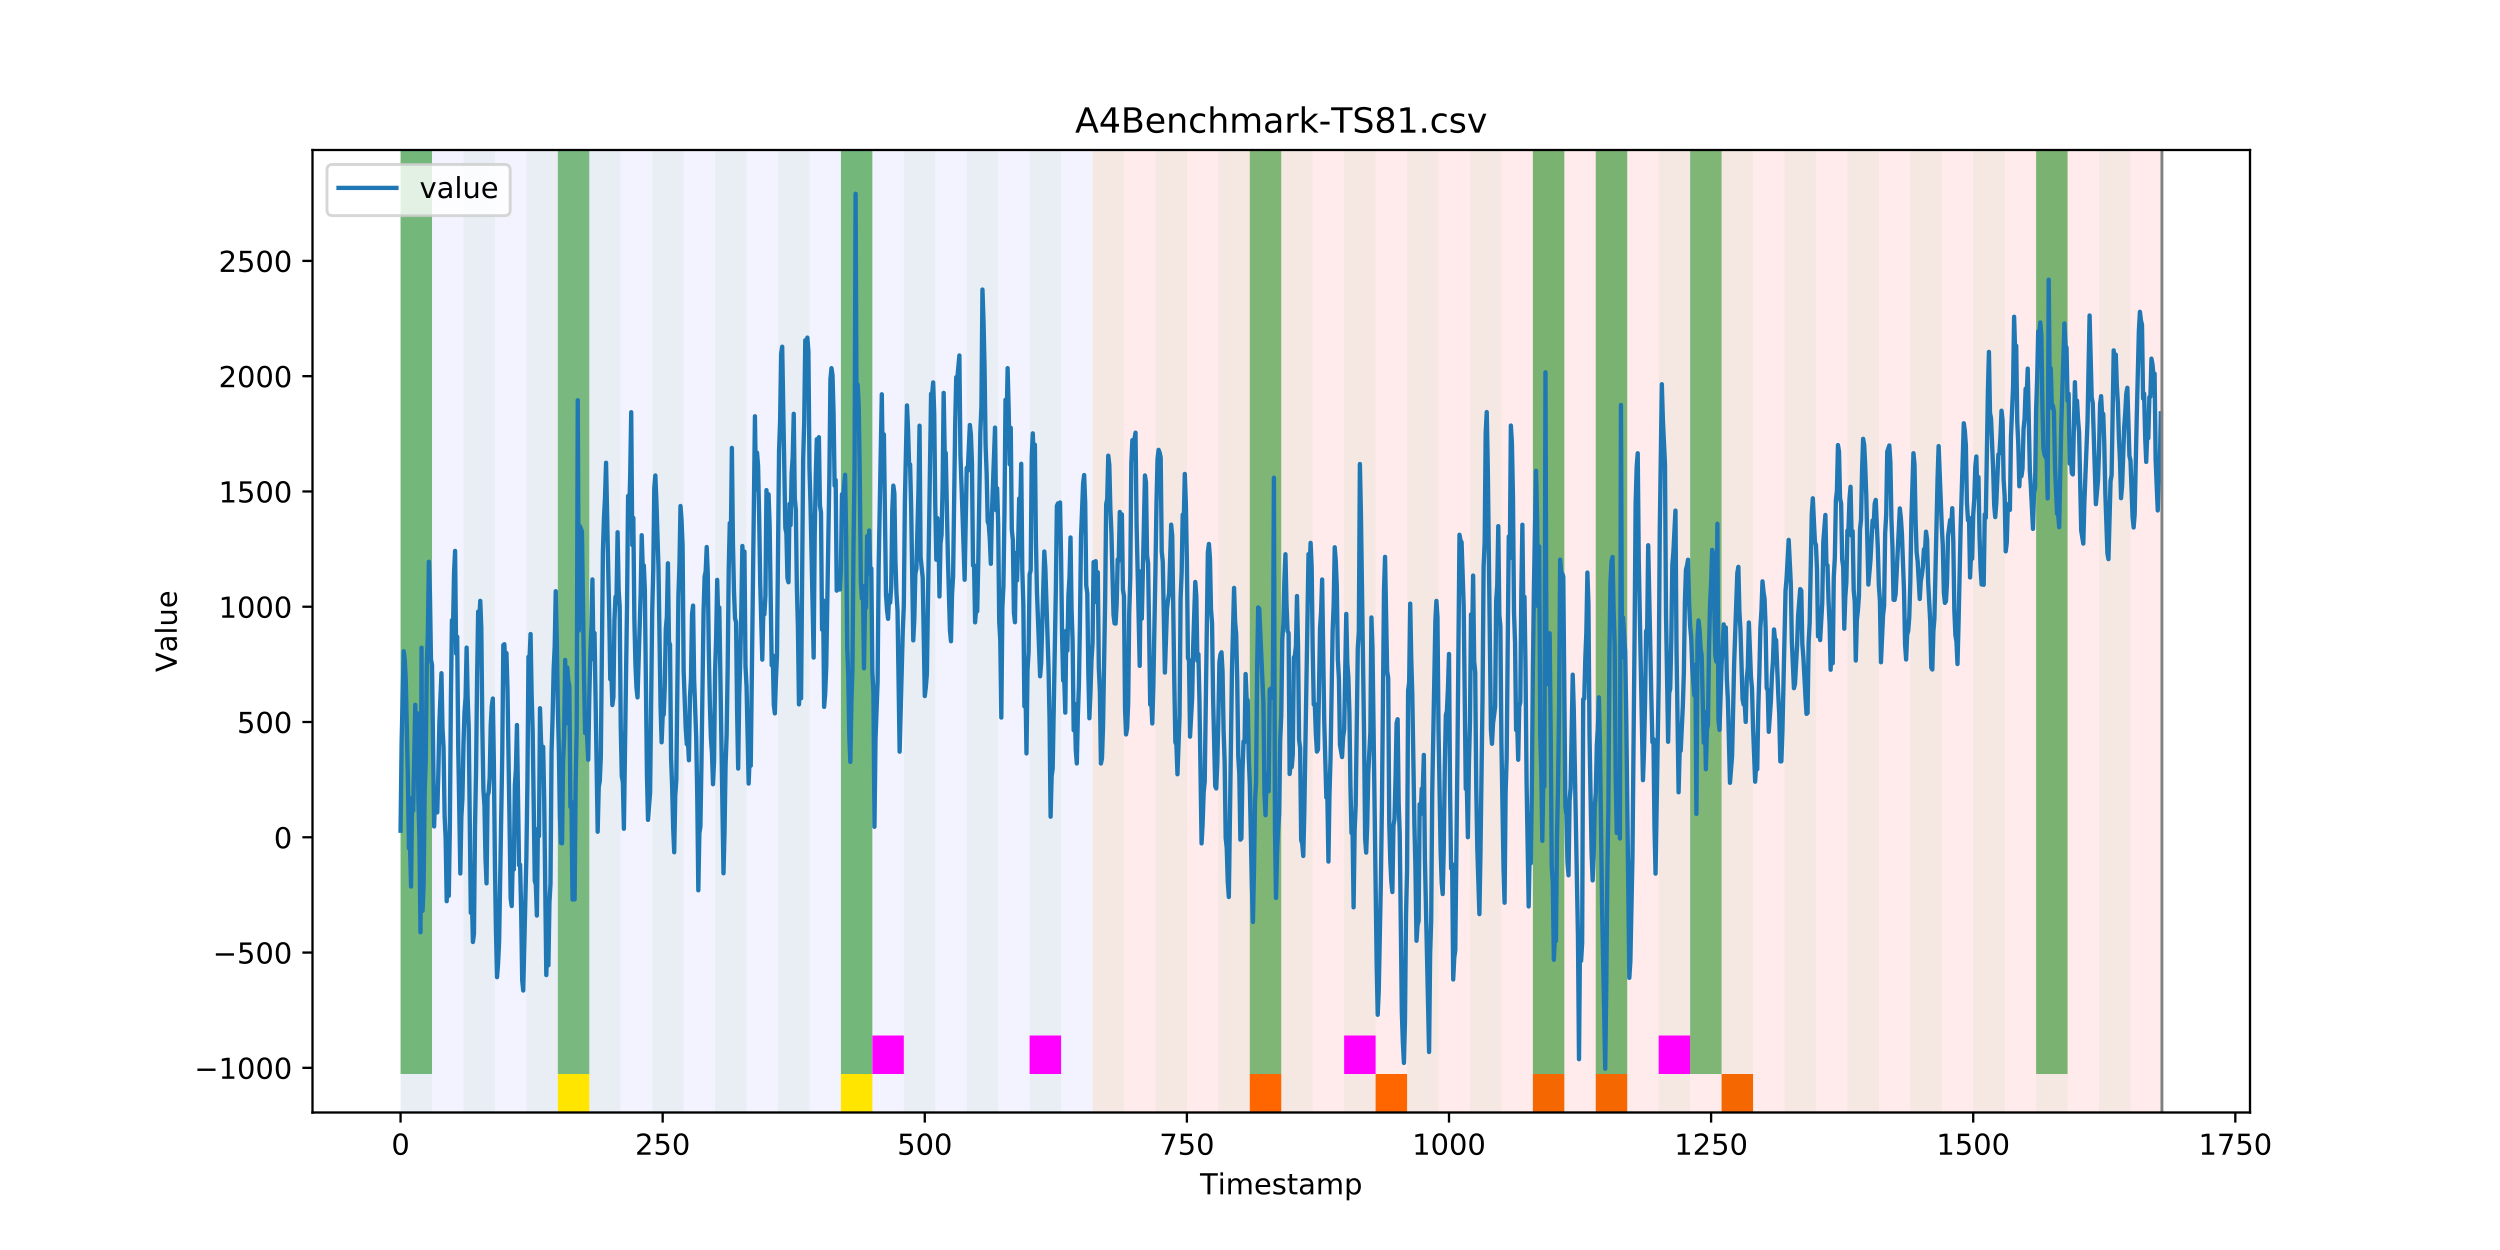 <?xml version="1.0" encoding="utf-8" standalone="no"?>
<!DOCTYPE svg PUBLIC "-//W3C//DTD SVG 1.1//EN"
  "http://www.w3.org/Graphics/SVG/1.1/DTD/svg11.dtd">
<!-- Created with matplotlib (https://matplotlib.org/) -->
<svg height="432pt" version="1.1" viewBox="0 0 864 432" width="864pt" xmlns="http://www.w3.org/2000/svg" xmlns:xlink="http://www.w3.org/1999/xlink">
 <defs>
  <style type="text/css">
*{stroke-linecap:butt;stroke-linejoin:round;}
  </style>
 </defs>
 <g id="figure_1">
  <g id="patch_1">
   <path d="M 0 432 
L 864 432 
L 864 0 
L 0 0 
z
" style="fill:#ffffff;"/>
  </g>
  <g id="axes_1">
   <g id="patch_2">
    <path d="M 108 384.48 
L 777.6 384.48 
L 777.6 51.84 
L 108 51.84 
z
" style="fill:#ffffff;"/>
   </g>
   <g id="patch_3">
    <path clip-path="url(#p23b110071e)" d="M 138.436 384.48 
L 138.436 51.84 
L 377.579 51.84 
L 377.579 384.48 
z
" style="fill:#0000ff;opacity:0.05;"/>
   </g>
   <g id="patch_4">
    <path clip-path="url(#p23b110071e)" d="M 377.579 384.48 
L 377.579 51.84 
L 747.164 51.84 
L 747.164 384.48 
z
" style="fill:#ff0000;opacity:0.08;"/>
   </g>
   <g id="patch_5">
    <path clip-path="url(#p23b110071e)" d="M 138.436 384.48 
L 138.436 51.84 
L 149.306 51.84 
L 149.306 384.48 
z
" style="fill:#008000;opacity:0.04;"/>
   </g>
   <g id="patch_6">
    <path clip-path="url(#p23b110071e)" d="M 138.436 371.174 
L 138.436 51.84 
L 149.306 51.84 
L 149.306 371.174 
z
" style="fill:#008000;opacity:0.5;"/>
   </g>
   <g id="patch_7">
    <path clip-path="url(#p23b110071e)" d="M 160.177 384.48 
L 160.177 51.84 
L 171.047 51.84 
L 171.047 384.48 
z
" style="fill:#008000;opacity:0.04;"/>
   </g>
   <g id="patch_8">
    <path clip-path="url(#p23b110071e)" d="M 181.917 384.48 
L 181.917 51.84 
L 192.787 51.84 
L 192.787 384.48 
z
" style="fill:#008000;opacity:0.04;"/>
   </g>
   <g id="patch_9">
    <path clip-path="url(#p23b110071e)" d="M 192.787 371.174 
L 192.787 51.84 
L 203.657 51.84 
L 203.657 371.174 
z
" style="fill:#008000;opacity:0.5;"/>
   </g>
   <g id="patch_10">
    <path clip-path="url(#p23b110071e)" d="M 192.787 384.48 
L 192.787 371.174 
L 203.657 371.174 
L 203.657 384.48 
z
" style="fill:#ffe500;"/>
   </g>
   <g id="patch_11">
    <path clip-path="url(#p23b110071e)" d="M 431.93 384.48 
L 431.93 371.174 
L 442.8 371.174 
L 442.8 384.48 
z
" style="fill:#ff6600;"/>
   </g>
   <g id="patch_12">
    <path clip-path="url(#p23b110071e)" d="M 203.657 384.48 
L 203.657 51.84 
L 214.527 51.84 
L 214.527 384.48 
z
" style="fill:#008000;opacity:0.04;"/>
   </g>
   <g id="patch_13">
    <path clip-path="url(#p23b110071e)" d="M 225.397 384.48 
L 225.397 51.84 
L 236.268 51.84 
L 236.268 384.48 
z
" style="fill:#008000;opacity:0.04;"/>
   </g>
   <g id="patch_14">
    <path clip-path="url(#p23b110071e)" d="M 475.41 384.48 
L 475.41 371.174 
L 486.281 371.174 
L 486.281 384.48 
z
" style="fill:#ff6600;"/>
   </g>
   <g id="patch_15">
    <path clip-path="url(#p23b110071e)" d="M 247.138 384.48 
L 247.138 51.84 
L 258.008 51.84 
L 258.008 384.48 
z
" style="fill:#008000;opacity:0.04;"/>
   </g>
   <g id="patch_16">
    <path clip-path="url(#p23b110071e)" d="M 268.878 384.48 
L 268.878 51.84 
L 279.748 51.84 
L 279.748 384.48 
z
" style="fill:#008000;opacity:0.04;"/>
   </g>
   <g id="patch_17">
    <path clip-path="url(#p23b110071e)" d="M 290.618 384.48 
L 290.618 51.84 
L 301.488 51.84 
L 301.488 384.48 
z
" style="fill:#008000;opacity:0.04;"/>
   </g>
   <g id="patch_18">
    <path clip-path="url(#p23b110071e)" d="M 290.618 371.174 
L 290.618 51.84 
L 301.488 51.84 
L 301.488 371.174 
z
" style="fill:#008000;opacity:0.5;"/>
   </g>
   <g id="patch_19">
    <path clip-path="url(#p23b110071e)" d="M 290.618 384.48 
L 290.618 371.174 
L 301.488 371.174 
L 301.488 384.48 
z
" style="fill:#ffe500;"/>
   </g>
   <g id="patch_20">
    <path clip-path="url(#p23b110071e)" d="M 529.761 384.48 
L 529.761 371.174 
L 540.631 371.174 
L 540.631 384.48 
z
" style="fill:#ff6600;"/>
   </g>
   <g id="patch_21">
    <path clip-path="url(#p23b110071e)" d="M 301.488 371.174 
L 301.488 357.869 
L 312.358 357.869 
L 312.358 371.174 
z
" style="fill:#ff00ff;"/>
   </g>
   <g id="patch_22">
    <path clip-path="url(#p23b110071e)" d="M 312.358 384.48 
L 312.358 51.84 
L 323.229 51.84 
L 323.229 384.48 
z
" style="fill:#008000;opacity:0.04;"/>
   </g>
   <g id="patch_23">
    <path clip-path="url(#p23b110071e)" d="M 551.501 384.48 
L 551.501 371.174 
L 562.371 371.174 
L 562.371 384.48 
z
" style="fill:#ff6600;"/>
   </g>
   <g id="patch_24">
    <path clip-path="url(#p23b110071e)" d="M 334.099 384.48 
L 334.099 51.84 
L 344.969 51.84 
L 344.969 384.48 
z
" style="fill:#008000;opacity:0.04;"/>
   </g>
   <g id="patch_25">
    <path clip-path="url(#p23b110071e)" d="M 355.839 384.48 
L 355.839 51.84 
L 366.709 51.84 
L 366.709 384.48 
z
" style="fill:#008000;opacity:0.04;"/>
   </g>
   <g id="patch_26">
    <path clip-path="url(#p23b110071e)" d="M 355.839 371.174 
L 355.839 357.869 
L 366.709 357.869 
L 366.709 371.174 
z
" style="fill:#ff00ff;"/>
   </g>
   <g id="patch_27">
    <path clip-path="url(#p23b110071e)" d="M 594.982 384.48 
L 594.982 371.174 
L 605.852 371.174 
L 605.852 384.48 
z
" style="fill:#ff6600;"/>
   </g>
   <g id="patch_28">
    <path clip-path="url(#p23b110071e)" d="M 377.579 384.48 
L 377.579 51.84 
L 388.449 51.84 
L 388.449 384.48 
z
" style="fill:#008000;opacity:0.04;"/>
   </g>
   <g id="patch_29">
    <path clip-path="url(#p23b110071e)" d="M 399.319 384.48 
L 399.319 51.84 
L 410.19 51.84 
L 410.19 384.48 
z
" style="fill:#008000;opacity:0.04;"/>
   </g>
   <g id="patch_30">
    <path clip-path="url(#p23b110071e)" d="M 421.06 384.48 
L 421.06 51.84 
L 431.93 51.84 
L 431.93 384.48 
z
" style="fill:#008000;opacity:0.04;"/>
   </g>
   <g id="patch_31">
    <path clip-path="url(#p23b110071e)" d="M 431.93 371.174 
L 431.93 51.84 
L 442.8 51.84 
L 442.8 371.174 
z
" style="fill:#008000;opacity:0.5;"/>
   </g>
   <g id="patch_32">
    <path clip-path="url(#p23b110071e)" d="M 442.8 384.48 
L 442.8 51.84 
L 453.67 51.84 
L 453.67 384.48 
z
" style="fill:#008000;opacity:0.04;"/>
   </g>
   <g id="patch_33">
    <path clip-path="url(#p23b110071e)" d="M 464.54 384.48 
L 464.54 51.84 
L 475.41 51.84 
L 475.41 384.48 
z
" style="fill:#008000;opacity:0.04;"/>
   </g>
   <g id="patch_34">
    <path clip-path="url(#p23b110071e)" d="M 464.54 371.174 
L 464.54 357.869 
L 475.41 357.869 
L 475.41 371.174 
z
" style="fill:#ff00ff;"/>
   </g>
   <g id="patch_35">
    <path clip-path="url(#p23b110071e)" d="M 486.281 384.48 
L 486.281 51.84 
L 497.151 51.84 
L 497.151 384.48 
z
" style="fill:#008000;opacity:0.04;"/>
   </g>
   <g id="patch_36">
    <path clip-path="url(#p23b110071e)" d="M 508.021 384.48 
L 508.021 51.84 
L 518.891 51.84 
L 518.891 384.48 
z
" style="fill:#008000;opacity:0.04;"/>
   </g>
   <g id="patch_37">
    <path clip-path="url(#p23b110071e)" d="M 529.761 384.48 
L 529.761 51.84 
L 540.631 51.84 
L 540.631 384.48 
z
" style="fill:#008000;opacity:0.04;"/>
   </g>
   <g id="patch_38">
    <path clip-path="url(#p23b110071e)" d="M 529.761 371.174 
L 529.761 51.84 
L 540.631 51.84 
L 540.631 371.174 
z
" style="fill:#008000;opacity:0.5;"/>
   </g>
   <g id="patch_39">
    <path clip-path="url(#p23b110071e)" d="M 551.501 384.48 
L 551.501 51.84 
L 562.371 51.84 
L 562.371 384.48 
z
" style="fill:#008000;opacity:0.04;"/>
   </g>
   <g id="patch_40">
    <path clip-path="url(#p23b110071e)" d="M 551.501 371.174 
L 551.501 51.84 
L 562.371 51.84 
L 562.371 371.174 
z
" style="fill:#008000;opacity:0.5;"/>
   </g>
   <g id="patch_41">
    <path clip-path="url(#p23b110071e)" d="M 573.242 384.48 
L 573.242 51.84 
L 584.112 51.84 
L 584.112 384.48 
z
" style="fill:#008000;opacity:0.04;"/>
   </g>
   <g id="patch_42">
    <path clip-path="url(#p23b110071e)" d="M 573.242 371.174 
L 573.242 357.869 
L 584.112 357.869 
L 584.112 371.174 
z
" style="fill:#ff00ff;"/>
   </g>
   <g id="patch_43">
    <path clip-path="url(#p23b110071e)" d="M 584.112 371.174 
L 584.112 51.84 
L 594.982 51.84 
L 594.982 371.174 
z
" style="fill:#008000;opacity:0.5;"/>
   </g>
   <g id="patch_44">
    <path clip-path="url(#p23b110071e)" d="M 594.982 384.48 
L 594.982 51.84 
L 605.852 51.84 
L 605.852 384.48 
z
" style="fill:#008000;opacity:0.04;"/>
   </g>
   <g id="patch_45">
    <path clip-path="url(#p23b110071e)" d="M 616.722 384.48 
L 616.722 51.84 
L 627.592 51.84 
L 627.592 384.48 
z
" style="fill:#008000;opacity:0.04;"/>
   </g>
   <g id="patch_46">
    <path clip-path="url(#p23b110071e)" d="M 638.462 384.48 
L 638.462 51.84 
L 649.332 51.84 
L 649.332 384.48 
z
" style="fill:#008000;opacity:0.04;"/>
   </g>
   <g id="patch_47">
    <path clip-path="url(#p23b110071e)" d="M 660.203 384.48 
L 660.203 51.84 
L 671.073 51.84 
L 671.073 384.48 
z
" style="fill:#008000;opacity:0.04;"/>
   </g>
   <g id="patch_48">
    <path clip-path="url(#p23b110071e)" d="M 681.943 384.48 
L 681.943 51.84 
L 692.813 51.84 
L 692.813 384.48 
z
" style="fill:#008000;opacity:0.04;"/>
   </g>
   <g id="patch_49">
    <path clip-path="url(#p23b110071e)" d="M 703.683 384.48 
L 703.683 51.84 
L 714.553 51.84 
L 714.553 384.48 
z
" style="fill:#008000;opacity:0.04;"/>
   </g>
   <g id="patch_50">
    <path clip-path="url(#p23b110071e)" d="M 703.683 371.174 
L 703.683 51.84 
L 714.553 51.84 
L 714.553 371.174 
z
" style="fill:#008000;opacity:0.5;"/>
   </g>
   <g id="patch_51">
    <path clip-path="url(#p23b110071e)" d="M 725.423 384.48 
L 725.423 51.84 
L 736.294 51.84 
L 736.294 384.48 
z
" style="fill:#008000;opacity:0.04;"/>
   </g>
   <g id="matplotlib.axis_1">
    <g id="xtick_1">
     <g id="line2d_1">
      <defs>
       <path d="M 0 0 
L 0 3.5 
" id="m92a4be2357" style="stroke:#000000;stroke-width:0.8;"/>
      </defs>
      <g>
       <use style="stroke:#000000;stroke-width:0.8;" x="138.436" xlink:href="#m92a4be2357" y="384.48"/>
      </g>
     </g>
     <g id="text_1">
      <!-- 0 -->
      <defs>
       <path d="M 31.781 66.406 
Q 24.172 66.406 20.328 58.906 
Q 16.5 51.422 16.5 36.375 
Q 16.5 21.391 20.328 13.891 
Q 24.172 6.391 31.781 6.391 
Q 39.453 6.391 43.281 13.891 
Q 47.125 21.391 47.125 36.375 
Q 47.125 51.422 43.281 58.906 
Q 39.453 66.406 31.781 66.406 
z
M 31.781 74.219 
Q 44.047 74.219 50.516 64.516 
Q 56.984 54.828 56.984 36.375 
Q 56.984 17.969 50.516 8.266 
Q 44.047 -1.422 31.781 -1.422 
Q 19.531 -1.422 13.062 8.266 
Q 6.594 17.969 6.594 36.375 
Q 6.594 54.828 13.062 64.516 
Q 19.531 74.219 31.781 74.219 
z
" id="DejaVuSans-48"/>
      </defs>
      <g transform="translate(135.255 399.078)scale(0.1 -0.1)">
       <use xlink:href="#DejaVuSans-48"/>
      </g>
     </g>
    </g>
    <g id="xtick_2">
     <g id="line2d_2">
      <g>
       <use style="stroke:#000000;stroke-width:0.8;" x="229.021" xlink:href="#m92a4be2357" y="384.48"/>
      </g>
     </g>
     <g id="text_2">
      <!-- 250 -->
      <defs>
       <path d="M 19.188 8.297 
L 53.609 8.297 
L 53.609 0 
L 7.328 0 
L 7.328 8.297 
Q 12.938 14.109 22.625 23.891 
Q 32.328 33.688 34.812 36.531 
Q 39.547 41.844 41.422 45.531 
Q 43.312 49.219 43.312 52.781 
Q 43.312 58.594 39.234 62.25 
Q 35.156 65.922 28.609 65.922 
Q 23.969 65.922 18.812 64.312 
Q 13.672 62.703 7.812 59.422 
L 7.812 69.391 
Q 13.766 71.781 18.938 73 
Q 24.125 74.219 28.422 74.219 
Q 39.75 74.219 46.484 68.547 
Q 53.219 62.891 53.219 53.422 
Q 53.219 48.922 51.531 44.891 
Q 49.859 40.875 45.406 35.406 
Q 44.188 33.984 37.641 27.219 
Q 31.109 20.453 19.188 8.297 
z
" id="DejaVuSans-50"/>
       <path d="M 10.797 72.906 
L 49.516 72.906 
L 49.516 64.594 
L 19.828 64.594 
L 19.828 46.734 
Q 21.969 47.469 24.109 47.828 
Q 26.266 48.188 28.422 48.188 
Q 40.625 48.188 47.75 41.5 
Q 54.891 34.812 54.891 23.391 
Q 54.891 11.625 47.562 5.094 
Q 40.234 -1.422 26.906 -1.422 
Q 22.312 -1.422 17.547 -0.641 
Q 12.797 0.141 7.719 1.703 
L 7.719 11.625 
Q 12.109 9.234 16.797 8.062 
Q 21.484 6.891 26.703 6.891 
Q 35.156 6.891 40.078 11.328 
Q 45.016 15.766 45.016 23.391 
Q 45.016 31 40.078 35.438 
Q 35.156 39.891 26.703 39.891 
Q 22.75 39.891 18.812 39.016 
Q 14.891 38.141 10.797 36.281 
z
" id="DejaVuSans-53"/>
      </defs>
      <g transform="translate(219.477 399.078)scale(0.1 -0.1)">
       <use xlink:href="#DejaVuSans-50"/>
       <use x="63.623" xlink:href="#DejaVuSans-53"/>
       <use x="127.246" xlink:href="#DejaVuSans-48"/>
      </g>
     </g>
    </g>
    <g id="xtick_3">
     <g id="line2d_3">
      <g>
       <use style="stroke:#000000;stroke-width:0.8;" x="319.605" xlink:href="#m92a4be2357" y="384.48"/>
      </g>
     </g>
     <g id="text_3">
      <!-- 500 -->
      <g transform="translate(310.061 399.078)scale(0.1 -0.1)">
       <use xlink:href="#DejaVuSans-53"/>
       <use x="63.623" xlink:href="#DejaVuSans-48"/>
       <use x="127.246" xlink:href="#DejaVuSans-48"/>
      </g>
     </g>
    </g>
    <g id="xtick_4">
     <g id="line2d_4">
      <g>
       <use style="stroke:#000000;stroke-width:0.8;" x="410.19" xlink:href="#m92a4be2357" y="384.48"/>
      </g>
     </g>
     <g id="text_4">
      <!-- 750 -->
      <defs>
       <path d="M 8.203 72.906 
L 55.078 72.906 
L 55.078 68.703 
L 28.609 0 
L 18.312 0 
L 43.219 64.594 
L 8.203 64.594 
z
" id="DejaVuSans-55"/>
      </defs>
      <g transform="translate(400.646 399.078)scale(0.1 -0.1)">
       <use xlink:href="#DejaVuSans-55"/>
       <use x="63.623" xlink:href="#DejaVuSans-53"/>
       <use x="127.246" xlink:href="#DejaVuSans-48"/>
      </g>
     </g>
    </g>
    <g id="xtick_5">
     <g id="line2d_5">
      <g>
       <use style="stroke:#000000;stroke-width:0.8;" x="500.774" xlink:href="#m92a4be2357" y="384.48"/>
      </g>
     </g>
     <g id="text_5">
      <!-- 1000 -->
      <defs>
       <path d="M 12.406 8.297 
L 28.516 8.297 
L 28.516 63.922 
L 10.984 60.406 
L 10.984 69.391 
L 28.422 72.906 
L 38.281 72.906 
L 38.281 8.297 
L 54.391 8.297 
L 54.391 0 
L 12.406 0 
z
" id="DejaVuSans-49"/>
      </defs>
      <g transform="translate(488.049 399.078)scale(0.1 -0.1)">
       <use xlink:href="#DejaVuSans-49"/>
       <use x="63.623" xlink:href="#DejaVuSans-48"/>
       <use x="127.246" xlink:href="#DejaVuSans-48"/>
       <use x="190.869" xlink:href="#DejaVuSans-48"/>
      </g>
     </g>
    </g>
    <g id="xtick_6">
     <g id="line2d_6">
      <g>
       <use style="stroke:#000000;stroke-width:0.8;" x="591.358" xlink:href="#m92a4be2357" y="384.48"/>
      </g>
     </g>
     <g id="text_6">
      <!-- 1250 -->
      <g transform="translate(578.633 399.078)scale(0.1 -0.1)">
       <use xlink:href="#DejaVuSans-49"/>
       <use x="63.623" xlink:href="#DejaVuSans-50"/>
       <use x="127.246" xlink:href="#DejaVuSans-53"/>
       <use x="190.869" xlink:href="#DejaVuSans-48"/>
      </g>
     </g>
    </g>
    <g id="xtick_7">
     <g id="line2d_7">
      <g>
       <use style="stroke:#000000;stroke-width:0.8;" x="681.943" xlink:href="#m92a4be2357" y="384.48"/>
      </g>
     </g>
     <g id="text_7">
      <!-- 1500 -->
      <g transform="translate(669.218 399.078)scale(0.1 -0.1)">
       <use xlink:href="#DejaVuSans-49"/>
       <use x="63.623" xlink:href="#DejaVuSans-53"/>
       <use x="127.246" xlink:href="#DejaVuSans-48"/>
       <use x="190.869" xlink:href="#DejaVuSans-48"/>
      </g>
     </g>
    </g>
    <g id="xtick_8">
     <g id="line2d_8">
      <g>
       <use style="stroke:#000000;stroke-width:0.8;" x="772.527" xlink:href="#m92a4be2357" y="384.48"/>
      </g>
     </g>
     <g id="text_8">
      <!-- 1750 -->
      <g transform="translate(759.802 399.078)scale(0.1 -0.1)">
       <use xlink:href="#DejaVuSans-49"/>
       <use x="63.623" xlink:href="#DejaVuSans-55"/>
       <use x="127.246" xlink:href="#DejaVuSans-53"/>
       <use x="190.869" xlink:href="#DejaVuSans-48"/>
      </g>
     </g>
    </g>
    <g id="text_9">
     <!-- Timestamp -->
     <defs>
      <path d="M -0.297 72.906 
L 61.375 72.906 
L 61.375 64.594 
L 35.5 64.594 
L 35.5 0 
L 25.594 0 
L 25.594 64.594 
L -0.297 64.594 
z
" id="DejaVuSans-84"/>
      <path d="M 9.422 54.688 
L 18.406 54.688 
L 18.406 0 
L 9.422 0 
z
M 9.422 75.984 
L 18.406 75.984 
L 18.406 64.594 
L 9.422 64.594 
z
" id="DejaVuSans-105"/>
      <path d="M 52 44.188 
Q 55.375 50.25 60.062 53.125 
Q 64.75 56 71.094 56 
Q 79.641 56 84.281 50.016 
Q 88.922 44.047 88.922 33.016 
L 88.922 0 
L 79.891 0 
L 79.891 32.719 
Q 79.891 40.578 77.094 44.375 
Q 74.312 48.188 68.609 48.188 
Q 61.625 48.188 57.562 43.547 
Q 53.516 38.922 53.516 30.906 
L 53.516 0 
L 44.484 0 
L 44.484 32.719 
Q 44.484 40.625 41.703 44.406 
Q 38.922 48.188 33.109 48.188 
Q 26.219 48.188 22.156 43.531 
Q 18.109 38.875 18.109 30.906 
L 18.109 0 
L 9.078 0 
L 9.078 54.688 
L 18.109 54.688 
L 18.109 46.188 
Q 21.188 51.219 25.484 53.609 
Q 29.781 56 35.688 56 
Q 41.656 56 45.828 52.969 
Q 50 49.953 52 44.188 
z
" id="DejaVuSans-109"/>
      <path d="M 56.203 29.594 
L 56.203 25.203 
L 14.891 25.203 
Q 15.484 15.922 20.484 11.062 
Q 25.484 6.203 34.422 6.203 
Q 39.594 6.203 44.453 7.469 
Q 49.312 8.734 54.109 11.281 
L 54.109 2.781 
Q 49.266 0.734 44.188 -0.344 
Q 39.109 -1.422 33.891 -1.422 
Q 20.797 -1.422 13.156 6.188 
Q 5.516 13.812 5.516 26.812 
Q 5.516 40.234 12.766 48.109 
Q 20.016 56 32.328 56 
Q 43.359 56 49.781 48.891 
Q 56.203 41.797 56.203 29.594 
z
M 47.219 32.234 
Q 47.125 39.594 43.094 43.984 
Q 39.062 48.391 32.422 48.391 
Q 24.906 48.391 20.391 44.141 
Q 15.875 39.891 15.188 32.172 
z
" id="DejaVuSans-101"/>
      <path d="M 44.281 53.078 
L 44.281 44.578 
Q 40.484 46.531 36.375 47.5 
Q 32.281 48.484 27.875 48.484 
Q 21.188 48.484 17.844 46.438 
Q 14.5 44.391 14.5 40.281 
Q 14.5 37.156 16.891 35.375 
Q 19.281 33.594 26.516 31.984 
L 29.594 31.297 
Q 39.156 29.25 43.188 25.516 
Q 47.219 21.781 47.219 15.094 
Q 47.219 7.469 41.188 3.016 
Q 35.156 -1.422 24.609 -1.422 
Q 20.219 -1.422 15.453 -0.562 
Q 10.688 0.297 5.422 2 
L 5.422 11.281 
Q 10.406 8.688 15.234 7.391 
Q 20.062 6.109 24.812 6.109 
Q 31.156 6.109 34.562 8.281 
Q 37.984 10.453 37.984 14.406 
Q 37.984 18.062 35.516 20.016 
Q 33.062 21.969 24.703 23.781 
L 21.578 24.516 
Q 13.234 26.266 9.516 29.906 
Q 5.812 33.547 5.812 39.891 
Q 5.812 47.609 11.281 51.797 
Q 16.75 56 26.812 56 
Q 31.781 56 36.172 55.266 
Q 40.578 54.547 44.281 53.078 
z
" id="DejaVuSans-115"/>
      <path d="M 18.312 70.219 
L 18.312 54.688 
L 36.812 54.688 
L 36.812 47.703 
L 18.312 47.703 
L 18.312 18.016 
Q 18.312 11.328 20.141 9.422 
Q 21.969 7.516 27.594 7.516 
L 36.812 7.516 
L 36.812 0 
L 27.594 0 
Q 17.188 0 13.234 3.875 
Q 9.281 7.766 9.281 18.016 
L 9.281 47.703 
L 2.688 47.703 
L 2.688 54.688 
L 9.281 54.688 
L 9.281 70.219 
z
" id="DejaVuSans-116"/>
      <path d="M 34.281 27.484 
Q 23.391 27.484 19.188 25 
Q 14.984 22.516 14.984 16.5 
Q 14.984 11.719 18.141 8.906 
Q 21.297 6.109 26.703 6.109 
Q 34.188 6.109 38.703 11.406 
Q 43.219 16.703 43.219 25.484 
L 43.219 27.484 
z
M 52.203 31.203 
L 52.203 0 
L 43.219 0 
L 43.219 8.297 
Q 40.141 3.328 35.547 0.953 
Q 30.953 -1.422 24.312 -1.422 
Q 15.922 -1.422 10.953 3.297 
Q 6 8.016 6 15.922 
Q 6 25.141 12.172 29.828 
Q 18.359 34.516 30.609 34.516 
L 43.219 34.516 
L 43.219 35.406 
Q 43.219 41.609 39.141 45 
Q 35.062 48.391 27.688 48.391 
Q 23 48.391 18.547 47.266 
Q 14.109 46.141 10.016 43.891 
L 10.016 52.203 
Q 14.938 54.109 19.578 55.047 
Q 24.219 56 28.609 56 
Q 40.484 56 46.344 49.844 
Q 52.203 43.703 52.203 31.203 
z
" id="DejaVuSans-97"/>
      <path d="M 18.109 8.203 
L 18.109 -20.797 
L 9.078 -20.797 
L 9.078 54.688 
L 18.109 54.688 
L 18.109 46.391 
Q 20.953 51.266 25.266 53.625 
Q 29.594 56 35.594 56 
Q 45.562 56 51.781 48.094 
Q 58.016 40.188 58.016 27.297 
Q 58.016 14.406 51.781 6.484 
Q 45.562 -1.422 35.594 -1.422 
Q 29.594 -1.422 25.266 0.953 
Q 20.953 3.328 18.109 8.203 
z
M 48.688 27.297 
Q 48.688 37.203 44.609 42.844 
Q 40.531 48.484 33.406 48.484 
Q 26.266 48.484 22.188 42.844 
Q 18.109 37.203 18.109 27.297 
Q 18.109 17.391 22.188 11.75 
Q 26.266 6.109 33.406 6.109 
Q 40.531 6.109 44.609 11.75 
Q 48.688 17.391 48.688 27.297 
z
" id="DejaVuSans-112"/>
     </defs>
     <g transform="translate(414.739 412.757)scale(0.1 -0.1)">
      <use xlink:href="#DejaVuSans-84"/>
      <use x="61.037" xlink:href="#DejaVuSans-105"/>
      <use x="88.82" xlink:href="#DejaVuSans-109"/>
      <use x="186.232" xlink:href="#DejaVuSans-101"/>
      <use x="247.756" xlink:href="#DejaVuSans-115"/>
      <use x="299.855" xlink:href="#DejaVuSans-116"/>
      <use x="339.064" xlink:href="#DejaVuSans-97"/>
      <use x="400.344" xlink:href="#DejaVuSans-109"/>
      <use x="497.756" xlink:href="#DejaVuSans-112"/>
     </g>
    </g>
   </g>
   <g id="matplotlib.axis_2">
    <g id="ytick_1">
     <g id="line2d_9">
      <defs>
       <path d="M 0 0 
L -3.5 0 
" id="m04bd03e153" style="stroke:#000000;stroke-width:0.8;"/>
      </defs>
      <g>
       <use style="stroke:#000000;stroke-width:0.8;" x="108" xlink:href="#m04bd03e153" y="369.039"/>
      </g>
     </g>
     <g id="text_10">
      <!-- −1000 -->
      <defs>
       <path d="M 10.594 35.5 
L 73.188 35.5 
L 73.188 27.203 
L 10.594 27.203 
z
" id="DejaVuSans-8722"/>
      </defs>
      <g transform="translate(67.17 372.838)scale(0.1 -0.1)">
       <use xlink:href="#DejaVuSans-8722"/>
       <use x="83.789" xlink:href="#DejaVuSans-49"/>
       <use x="147.412" xlink:href="#DejaVuSans-48"/>
       <use x="211.035" xlink:href="#DejaVuSans-48"/>
       <use x="274.658" xlink:href="#DejaVuSans-48"/>
      </g>
     </g>
    </g>
    <g id="ytick_2">
     <g id="line2d_10">
      <g>
       <use style="stroke:#000000;stroke-width:0.8;" x="108" xlink:href="#m04bd03e153" y="329.201"/>
      </g>
     </g>
     <g id="text_11">
      <!-- −500 -->
      <g transform="translate(73.533 333)scale(0.1 -0.1)">
       <use xlink:href="#DejaVuSans-8722"/>
       <use x="83.789" xlink:href="#DejaVuSans-53"/>
       <use x="147.412" xlink:href="#DejaVuSans-48"/>
       <use x="211.035" xlink:href="#DejaVuSans-48"/>
      </g>
     </g>
    </g>
    <g id="ytick_3">
     <g id="line2d_11">
      <g>
       <use style="stroke:#000000;stroke-width:0.8;" x="108" xlink:href="#m04bd03e153" y="289.362"/>
      </g>
     </g>
     <g id="text_12">
      <!-- 0 -->
      <g transform="translate(94.638 293.162)scale(0.1 -0.1)">
       <use xlink:href="#DejaVuSans-48"/>
      </g>
     </g>
    </g>
    <g id="ytick_4">
     <g id="line2d_12">
      <g>
       <use style="stroke:#000000;stroke-width:0.8;" x="108" xlink:href="#m04bd03e153" y="249.524"/>
      </g>
     </g>
     <g id="text_13">
      <!-- 500 -->
      <g transform="translate(81.912 253.323)scale(0.1 -0.1)">
       <use xlink:href="#DejaVuSans-53"/>
       <use x="63.623" xlink:href="#DejaVuSans-48"/>
       <use x="127.246" xlink:href="#DejaVuSans-48"/>
      </g>
     </g>
    </g>
    <g id="ytick_5">
     <g id="line2d_13">
      <g>
       <use style="stroke:#000000;stroke-width:0.8;" x="108" xlink:href="#m04bd03e153" y="209.686"/>
      </g>
     </g>
     <g id="text_14">
      <!-- 1000 -->
      <g transform="translate(75.55 213.485)scale(0.1 -0.1)">
       <use xlink:href="#DejaVuSans-49"/>
       <use x="63.623" xlink:href="#DejaVuSans-48"/>
       <use x="127.246" xlink:href="#DejaVuSans-48"/>
       <use x="190.869" xlink:href="#DejaVuSans-48"/>
      </g>
     </g>
    </g>
    <g id="ytick_6">
     <g id="line2d_14">
      <g>
       <use style="stroke:#000000;stroke-width:0.8;" x="108" xlink:href="#m04bd03e153" y="169.848"/>
      </g>
     </g>
     <g id="text_15">
      <!-- 1500 -->
      <g transform="translate(75.55 173.647)scale(0.1 -0.1)">
       <use xlink:href="#DejaVuSans-49"/>
       <use x="63.623" xlink:href="#DejaVuSans-53"/>
       <use x="127.246" xlink:href="#DejaVuSans-48"/>
       <use x="190.869" xlink:href="#DejaVuSans-48"/>
      </g>
     </g>
    </g>
    <g id="ytick_7">
     <g id="line2d_15">
      <g>
       <use style="stroke:#000000;stroke-width:0.8;" x="108" xlink:href="#m04bd03e153" y="130.009"/>
      </g>
     </g>
     <g id="text_16">
      <!-- 2000 -->
      <g transform="translate(75.55 133.809)scale(0.1 -0.1)">
       <use xlink:href="#DejaVuSans-50"/>
       <use x="63.623" xlink:href="#DejaVuSans-48"/>
       <use x="127.246" xlink:href="#DejaVuSans-48"/>
       <use x="190.869" xlink:href="#DejaVuSans-48"/>
      </g>
     </g>
    </g>
    <g id="ytick_8">
     <g id="line2d_16">
      <g>
       <use style="stroke:#000000;stroke-width:0.8;" x="108" xlink:href="#m04bd03e153" y="90.171"/>
      </g>
     </g>
     <g id="text_17">
      <!-- 2500 -->
      <g transform="translate(75.55 93.97)scale(0.1 -0.1)">
       <use xlink:href="#DejaVuSans-50"/>
       <use x="63.623" xlink:href="#DejaVuSans-53"/>
       <use x="127.246" xlink:href="#DejaVuSans-48"/>
       <use x="190.869" xlink:href="#DejaVuSans-48"/>
      </g>
     </g>
    </g>
    <g id="text_18">
     <!-- Value -->
     <defs>
      <path d="M 28.609 0 
L 0.781 72.906 
L 11.078 72.906 
L 34.188 11.531 
L 57.328 72.906 
L 67.578 72.906 
L 39.797 0 
z
" id="DejaVuSans-86"/>
      <path d="M 9.422 75.984 
L 18.406 75.984 
L 18.406 0 
L 9.422 0 
z
" id="DejaVuSans-108"/>
      <path d="M 8.5 21.578 
L 8.5 54.688 
L 17.484 54.688 
L 17.484 21.922 
Q 17.484 14.156 20.5 10.266 
Q 23.531 6.391 29.594 6.391 
Q 36.859 6.391 41.078 11.031 
Q 45.312 15.672 45.312 23.688 
L 45.312 54.688 
L 54.297 54.688 
L 54.297 0 
L 45.312 0 
L 45.312 8.406 
Q 42.047 3.422 37.719 1 
Q 33.406 -1.422 27.688 -1.422 
Q 18.266 -1.422 13.375 4.438 
Q 8.5 10.297 8.5 21.578 
z
M 31.109 56 
z
" id="DejaVuSans-117"/>
     </defs>
     <g transform="translate(61.091 232.273)rotate(-90)scale(0.1 -0.1)">
      <use xlink:href="#DejaVuSans-86"/>
      <use x="68.299" xlink:href="#DejaVuSans-97"/>
      <use x="129.578" xlink:href="#DejaVuSans-108"/>
      <use x="157.361" xlink:href="#DejaVuSans-117"/>
      <use x="220.74" xlink:href="#DejaVuSans-101"/>
     </g>
    </g>
   </g>
   <g id="line2d_17">
    <path clip-path="url(#p23b110071e)" d="M 138.436 287.091 
L 138.799 256.575 
L 139.523 225.065 
L 139.886 228.068 
L 140.248 235.381 
L 140.973 269.504 
L 141.335 293.171 
L 141.697 292.686 
L 142.06 306.387 
L 142.422 275.771 
L 142.784 280.23 
L 143.509 243.574 
L 143.871 255.909 
L 144.234 246.509 
L 144.596 276.545 
L 144.958 289.662 
L 145.321 322.179 
L 145.683 223.858 
L 146.045 314.767 
L 146.408 305.445 
L 146.77 273.292 
L 147.132 263.281 
L 147.495 230.001 
L 147.857 219.362 
L 148.219 194.139 
L 148.582 205.104 
L 148.944 227.948 
L 149.306 229.8 
L 150.031 285.628 
L 150.394 273.205 
L 150.756 274.892 
L 151.118 280.773 
L 151.481 267.448 
L 151.843 249.932 
L 152.568 232.663 
L 152.93 251.748 
L 153.292 258.403 
L 153.655 281.954 
L 154.017 289.891 
L 154.379 311.453 
L 154.742 301.604 
L 155.104 309.596 
L 155.466 286.169 
L 155.829 241.205 
L 156.191 214.317 
L 156.553 217.36 
L 156.916 197.902 
L 157.278 190.391 
L 157.64 225.889 
L 158.003 220.055 
L 158.365 258.267 
L 159.09 301.886 
L 159.452 282.28 
L 159.814 275.88 
L 160.177 257.224 
L 160.539 245.982 
L 160.901 241.214 
L 161.264 223.818 
L 161.626 241.24 
L 161.988 251.421 
L 162.713 315.484 
L 163.075 309.863 
L 163.438 325.552 
L 163.8 322.799 
L 164.162 285.908 
L 164.525 266.416 
L 164.887 233.688 
L 165.249 211.374 
L 165.612 215.057 
L 165.974 207.648 
L 166.336 216.872 
L 166.699 251.68 
L 167.061 272.873 
L 167.423 278.375 
L 167.786 296.635 
L 168.148 305.283 
L 168.51 275.021 
L 168.873 273.854 
L 169.235 268.71 
L 169.597 250.652 
L 169.96 243.989 
L 170.322 241.41 
L 170.684 264.14 
L 171.047 298.908 
L 171.409 322.362 
L 171.771 337.711 
L 172.134 333.012 
L 172.496 325.226 
L 173.583 260.581 
L 173.945 222.956 
L 174.308 222.639 
L 174.67 230.608 
L 175.032 225.689 
L 175.395 238.494 
L 176.119 286.122 
L 176.482 310.478 
L 176.844 313.131 
L 177.206 296.976 
L 177.569 300.494 
L 177.931 271.478 
L 178.294 265.801 
L 178.656 250.556 
L 179.381 299.025 
L 179.743 298.814 
L 180.105 314.549 
L 180.468 338.733 
L 180.83 342.328 
L 181.917 296.155 
L 182.279 269.661 
L 182.642 227.001 
L 183.004 227.635 
L 183.366 219.125 
L 183.729 239.83 
L 184.091 252.702 
L 184.816 304.434 
L 185.178 305.627 
L 185.54 316.421 
L 185.903 286.424 
L 186.265 288.998 
L 186.627 244.768 
L 186.99 256.455 
L 187.352 260.292 
L 187.714 258.114 
L 188.077 276.706 
L 188.801 336.991 
L 189.164 325.215 
L 189.526 333.614 
L 189.888 311.88 
L 190.251 305.38 
L 190.613 259.908 
L 190.975 248.032 
L 191.338 231.299 
L 191.7 223.447 
L 192.062 204.322 
L 192.425 221.69 
L 192.787 244.802 
L 193.149 259.262 
L 193.512 282.675 
L 193.874 291.321 
L 194.236 291.45 
L 194.599 263.294 
L 194.961 254.294 
L 195.323 228.067 
L 195.686 250.061 
L 196.048 230.695 
L 196.41 235.284 
L 196.773 237.117 
L 197.135 278.84 
L 197.497 277.049 
L 197.86 310.866 
L 198.222 305.053 
L 198.584 310.849 
L 198.947 270.39 
L 199.309 251.768 
L 199.671 138.327 
L 200.034 217.914 
L 200.396 181.858 
L 201.121 183.658 
L 201.845 234.178 
L 202.208 253.355 
L 202.57 247.786 
L 203.295 262.568 
L 203.657 240.94 
L 204.019 225.978 
L 204.382 216.762 
L 204.744 200.245 
L 205.106 227.834 
L 205.469 218.77 
L 206.556 287.454 
L 206.918 272.008 
L 207.281 269.953 
L 207.643 261.619 
L 208.368 190.505 
L 208.73 179.008 
L 209.092 171.912 
L 209.455 159.919 
L 210.179 195.544 
L 210.542 212.077 
L 210.904 234.739 
L 211.266 232.029 
L 211.629 243.668 
L 211.991 240.926 
L 212.353 214.217 
L 212.716 206.297 
L 213.078 205.692 
L 213.44 183.936 
L 213.803 203.887 
L 214.165 209.669 
L 214.527 251.221 
L 214.89 268.219 
L 215.252 270.361 
L 215.614 286.416 
L 216.701 209.248 
L 217.064 171.394 
L 217.426 178.215 
L 217.788 164.47 
L 218.151 142.451 
L 218.513 188.391 
L 218.875 178.967 
L 219.238 214.195 
L 219.6 229.403 
L 219.962 237.645 
L 220.325 241.032 
L 221.412 205.185 
L 221.774 184.966 
L 222.136 196.162 
L 222.499 195.383 
L 222.861 203.814 
L 223.586 267.962 
L 223.948 283.343 
L 224.673 274.012 
L 225.397 211.496 
L 225.76 197.082 
L 226.122 168.681 
L 226.484 164.324 
L 226.847 172.949 
L 227.571 196.325 
L 228.296 244.54 
L 228.658 256.55 
L 229.021 247.482 
L 229.383 246.966 
L 229.745 237.233 
L 230.108 217.278 
L 230.47 213.188 
L 230.832 194.67 
L 231.195 221.805 
L 231.557 222.797 
L 231.919 261.812 
L 232.282 271.662 
L 232.644 286.106 
L 233.006 294.546 
L 233.369 274.931 
L 233.731 269.698 
L 234.456 205.945 
L 234.818 195.168 
L 235.181 174.877 
L 235.543 179.792 
L 235.905 188.696 
L 236.268 231.754 
L 236.992 251.877 
L 237.355 257.21 
L 237.717 255.377 
L 238.079 262.746 
L 238.442 241.086 
L 238.804 234.236 
L 239.166 212.216 
L 239.529 209.289 
L 239.891 234.805 
L 240.616 255.17 
L 240.978 275.891 
L 241.34 307.689 
L 241.703 287.95 
L 242.065 285.582 
L 242.427 263.508 
L 243.152 211.254 
L 243.514 199.217 
L 243.877 197.492 
L 244.239 189.039 
L 244.601 198.084 
L 244.964 225.144 
L 245.326 243.241 
L 245.688 255.04 
L 246.051 260.211 
L 246.413 271.027 
L 246.775 263.101 
L 247.138 231.644 
L 247.5 220.187 
L 247.862 200.396 
L 248.225 213.931 
L 248.587 209.954 
L 250.036 301.802 
L 250.399 287.611 
L 250.761 264.254 
L 251.123 254.076 
L 251.486 230.692 
L 251.848 196.776 
L 252.21 180.788 
L 252.573 186.504 
L 252.935 154.798 
L 253.297 187.322 
L 253.66 204.134 
L 254.022 213.706 
L 254.384 215.048 
L 254.747 246.205 
L 255.109 265.619 
L 255.471 240.513 
L 255.834 228.058 
L 256.196 211.005 
L 256.558 188.685 
L 256.921 195.487 
L 257.283 190.637 
L 257.645 230.245 
L 258.008 237.211 
L 258.732 270.804 
L 259.095 261.499 
L 259.457 264.651 
L 260.906 143.865 
L 261.269 169.236 
L 261.631 156.419 
L 261.994 161.017 
L 262.356 178.182 
L 262.718 200.925 
L 263.443 227.969 
L 263.805 211.25 
L 264.168 212.346 
L 264.53 205.922 
L 264.892 169.382 
L 265.255 183.755 
L 265.617 170.819 
L 265.979 181.241 
L 266.704 229.918 
L 267.066 226.469 
L 267.429 243.683 
L 267.791 246.551 
L 268.153 234.84 
L 268.516 226.782 
L 269.24 155.712 
L 269.603 145.442 
L 269.965 122.272 
L 270.327 119.823 
L 271.414 182.438 
L 271.777 184.356 
L 272.139 199.744 
L 272.501 201.228 
L 272.864 174.134 
L 273.226 181.501 
L 273.588 163.7 
L 273.951 158.052 
L 274.313 143.006 
L 274.675 172.19 
L 275.038 176.109 
L 275.4 203.281 
L 275.762 216.793 
L 276.125 243.441 
L 276.487 235.264 
L 276.849 241.331 
L 277.574 158.659 
L 277.936 145.727 
L 278.299 117.593 
L 278.661 121.868 
L 279.023 116.667 
L 279.386 121.48 
L 279.748 161.741 
L 280.11 174.237 
L 281.197 227.258 
L 281.56 185.338 
L 281.922 164.646 
L 282.284 151.801 
L 282.647 152.523 
L 283.009 151.097 
L 283.371 174.754 
L 283.734 177.116 
L 284.096 217.595 
L 284.458 207.423 
L 284.821 244.299 
L 285.183 239.777 
L 285.545 230.673 
L 286.632 164.374 
L 286.995 131.077 
L 287.357 127.243 
L 287.719 129.678 
L 288.082 143.019 
L 288.444 167.828 
L 288.806 165.907 
L 289.169 204.127 
L 289.531 203.431 
L 289.894 198.547 
L 290.256 203.734 
L 290.618 196.842 
L 290.981 170.823 
L 291.343 174.591 
L 291.705 167.917 
L 292.068 164.07 
L 292.43 185.67 
L 292.792 223.676 
L 293.155 233.199 
L 293.517 254.607 
L 293.879 263.321 
L 294.242 243.022 
L 294.604 231.242 
L 294.966 189.098 
L 295.329 162.424 
L 295.691 66.96 
L 296.053 147.892 
L 296.416 132.917 
L 296.778 140.535 
L 297.14 164.872 
L 297.503 200.947 
L 297.865 206.871 
L 298.227 202.54 
L 298.59 230.994 
L 298.952 209.212 
L 299.314 209.985 
L 299.677 185.296 
L 300.039 191.828 
L 300.401 183.331 
L 300.764 198.31 
L 301.126 196.457 
L 301.488 232.17 
L 301.851 238.969 
L 302.213 285.739 
L 302.575 255.494 
L 303.3 235.682 
L 303.662 196.001 
L 304.749 136.267 
L 305.112 162.869 
L 305.474 150.116 
L 306.199 205.495 
L 306.561 210.868 
L 306.923 213.865 
L 307.286 205.794 
L 307.648 208.267 
L 308.01 202.494 
L 308.373 176.298 
L 308.735 167.829 
L 309.097 170.505 
L 309.46 193.91 
L 309.822 205.02 
L 310.184 211.006 
L 310.909 259.779 
L 311.996 218.072 
L 312.358 209.358 
L 312.721 173.551 
L 313.445 140.121 
L 313.808 147.886 
L 314.17 160.483 
L 314.532 160.502 
L 314.895 175.314 
L 315.619 221.325 
L 315.982 214.05 
L 316.344 198.289 
L 316.706 196.525 
L 317.431 169.217 
L 317.794 147.118 
L 318.156 192.538 
L 318.881 199.566 
L 319.605 240.561 
L 319.968 237.487 
L 320.33 232.913 
L 321.779 136.084 
L 322.142 136.307 
L 322.504 132.158 
L 322.866 143.011 
L 323.229 174.655 
L 323.591 193.447 
L 323.953 179.054 
L 324.316 183.183 
L 324.678 206.156 
L 325.04 187.909 
L 325.403 184.809 
L 325.765 168.082 
L 326.127 135.772 
L 326.49 156.273 
L 326.852 156.5 
L 327.577 192.103 
L 328.301 217.859 
L 328.664 221.618 
L 329.026 205.333 
L 329.388 199.213 
L 330.113 146.493 
L 330.475 130.35 
L 330.838 130.843 
L 331.562 122.851 
L 331.925 157.185 
L 332.649 177.921 
L 333.374 200.371 
L 334.099 161.676 
L 334.461 162.698 
L 335.186 146.877 
L 335.548 150.234 
L 335.91 160.158 
L 336.273 195.435 
L 336.635 195.311 
L 336.997 215.089 
L 337.36 210.177 
L 337.722 211.262 
L 338.084 194.542 
L 338.809 149.055 
L 339.171 140.58 
L 339.534 100.067 
L 339.896 110.733 
L 340.258 126.902 
L 340.621 153.717 
L 340.983 163.578 
L 341.345 180.222 
L 341.708 181.262 
L 342.07 186.239 
L 342.432 194.856 
L 342.795 177.659 
L 343.882 147.782 
L 344.244 176.323 
L 344.606 168.726 
L 344.969 181.013 
L 345.331 214.866 
L 345.694 221.353 
L 346.056 247.991 
L 346.418 210.05 
L 346.781 202.677 
L 347.143 177.124 
L 347.505 138.16 
L 347.868 146.768 
L 348.23 127.242 
L 348.592 141.115 
L 348.955 160.499 
L 349.317 147.848 
L 349.679 183.078 
L 350.042 186.622 
L 350.404 211.751 
L 350.766 215.047 
L 351.129 191.122 
L 351.491 200.579 
L 351.853 188.54 
L 352.216 172.275 
L 352.578 176.246 
L 352.94 160.277 
L 353.303 196.788 
L 353.665 208.951 
L 354.027 244.114 
L 354.39 237.176 
L 354.752 260.381 
L 355.114 231.554 
L 355.477 225.354 
L 355.839 198.523 
L 356.201 197.117 
L 356.564 158.095 
L 356.926 149.764 
L 357.288 159.262 
L 357.651 153.678 
L 358.013 186.937 
L 358.375 204.673 
L 359.462 233.729 
L 359.825 229.192 
L 360.912 190.6 
L 361.274 196.387 
L 362.361 230.576 
L 362.723 248.817 
L 363.086 282.252 
L 363.448 268.214 
L 363.81 265.614 
L 364.897 203.825 
L 365.26 174.825 
L 365.622 173.993 
L 365.984 183.468 
L 366.347 173.659 
L 366.709 192.343 
L 367.071 220.181 
L 367.434 235.214 
L 367.796 234.769 
L 368.158 246.288 
L 368.521 217.933 
L 368.883 224.866 
L 369.245 205.679 
L 369.608 199.701 
L 369.97 185.755 
L 370.332 210.616 
L 370.695 221.417 
L 371.057 252.395 
L 371.419 243.245 
L 371.782 259.118 
L 372.144 263.847 
L 372.506 247.472 
L 372.869 236.822 
L 373.231 215.313 
L 373.594 185.58 
L 374.318 167.062 
L 374.681 164.184 
L 375.043 173.728 
L 375.405 202.309 
L 375.768 205.141 
L 376.13 232.782 
L 376.492 248.237 
L 376.855 239.725 
L 377.217 228.14 
L 377.579 222.375 
L 377.942 194.261 
L 378.304 198.37 
L 378.666 193.931 
L 379.029 208.14 
L 379.391 197.774 
L 379.753 230.827 
L 380.116 238.96 
L 380.478 263.872 
L 380.84 262.082 
L 381.203 251.191 
L 381.927 208.292 
L 382.29 174.268 
L 382.652 172.489 
L 383.014 157.475 
L 383.377 160.678 
L 383.739 175.785 
L 384.101 183.94 
L 384.826 212.377 
L 385.188 215.422 
L 385.551 215.519 
L 385.913 208.749 
L 386.275 193.363 
L 386.638 193.805 
L 387 176.924 
L 387.362 178.922 
L 387.725 177.772 
L 388.087 203.766 
L 388.449 206.044 
L 388.812 245.126 
L 389.174 253.826 
L 389.536 251.651 
L 389.899 242.946 
L 390.261 211.742 
L 390.623 199.745 
L 390.986 160.051 
L 391.348 152.115 
L 391.71 154.05 
L 392.435 149.525 
L 392.797 180.833 
L 393.884 230.129 
L 394.247 197.478 
L 394.609 213.82 
L 395.334 181.178 
L 395.696 164.317 
L 396.058 166.744 
L 396.421 191.834 
L 396.783 194.74 
L 397.508 243.522 
L 397.87 242.142 
L 398.232 250.029 
L 398.595 237.135 
L 399.319 197.065 
L 399.682 173.804 
L 400.044 158.585 
L 400.406 155.472 
L 400.769 156.451 
L 401.131 158.126 
L 401.494 190.557 
L 401.856 194.175 
L 402.581 232.449 
L 403.305 210.612 
L 403.668 207.317 
L 404.03 205.173 
L 404.755 181.315 
L 405.117 185.112 
L 405.842 236.001 
L 406.204 256.524 
L 406.566 257.34 
L 406.929 267.59 
L 407.653 247.516 
L 408.016 206.699 
L 408.378 197.935 
L 408.74 177.865 
L 409.103 179.937 
L 409.465 163.794 
L 409.827 173.929 
L 410.19 194.098 
L 410.552 227.352 
L 410.914 228.321 
L 411.277 254.594 
L 412.001 241.269 
L 412.364 223.328 
L 413.088 201.125 
L 413.451 206.034 
L 413.813 228.373 
L 414.175 226.056 
L 414.538 242.416 
L 415.262 291.481 
L 415.625 284.769 
L 415.987 273.817 
L 416.349 270.18 
L 417.436 190.882 
L 417.799 187.979 
L 418.161 192.886 
L 418.523 210.578 
L 418.886 215.398 
L 419.248 241.346 
L 419.973 271.737 
L 420.335 272.497 
L 420.697 263.718 
L 421.06 248.626 
L 421.422 228.813 
L 421.784 226.185 
L 422.147 225.438 
L 422.509 232.062 
L 422.871 252.446 
L 423.234 263.251 
L 423.596 289.542 
L 423.958 293.073 
L 424.321 304.864 
L 424.683 310.008 
L 425.77 231.411 
L 426.495 203.18 
L 426.857 214.884 
L 427.219 219.127 
L 427.582 235.117 
L 427.944 261.407 
L 428.306 267.615 
L 428.669 290.192 
L 429.031 289.758 
L 429.394 266.606 
L 429.756 256.271 
L 430.118 256.503 
L 430.481 232.931 
L 430.843 241.494 
L 431.205 242.016 
L 431.568 261.778 
L 431.93 271.136 
L 432.655 306.286 
L 433.017 318.633 
L 433.379 300.632 
L 433.742 276.574 
L 434.104 270.385 
L 434.466 231.015 
L 434.829 209.938 
L 435.191 210.354 
L 436.64 243.01 
L 437.003 274.367 
L 437.365 281.732 
L 437.727 269.432 
L 438.09 267.37 
L 438.452 273.487 
L 438.814 238.328 
L 439.177 237.93 
L 439.539 241.222 
L 439.901 237.72 
L 440.264 165.094 
L 440.626 286.642 
L 440.988 310.307 
L 441.351 294.89 
L 441.713 286.448 
L 442.075 281.34 
L 442.438 255.792 
L 442.8 247.343 
L 443.162 221.032 
L 443.525 215.522 
L 443.887 200.697 
L 444.249 191.543 
L 444.612 208.569 
L 444.974 218.045 
L 445.336 218.838 
L 445.699 267.487 
L 446.061 264.142 
L 446.423 265.107 
L 446.786 260.625 
L 447.148 227.225 
L 447.51 226.599 
L 447.873 223.356 
L 448.235 205.987 
L 448.597 222.88 
L 448.96 255.667 
L 449.322 258.506 
L 449.684 290.355 
L 450.047 291.496 
L 450.409 295.827 
L 450.771 280.733 
L 452.221 191.501 
L 452.583 196.449 
L 452.945 187.625 
L 453.308 195.886 
L 453.67 224.397 
L 454.032 243.501 
L 454.395 243.293 
L 454.757 253.643 
L 455.119 259.751 
L 455.482 259.067 
L 456.206 217.008 
L 456.569 211.503 
L 456.931 200.266 
L 457.656 249.159 
L 458.381 275.639 
L 458.743 275.532 
L 459.105 297.753 
L 459.468 274.56 
L 459.83 262.144 
L 460.555 218.105 
L 460.917 208.842 
L 461.279 189.136 
L 461.642 193.828 
L 462.004 202.941 
L 462.366 227.853 
L 462.729 234.52 
L 463.091 257.394 
L 463.816 261.646 
L 464.178 254.676 
L 464.54 252.184 
L 465.265 212.163 
L 465.627 229.008 
L 465.99 234.145 
L 466.352 246.325 
L 466.714 271.664 
L 467.077 287.89 
L 467.439 286.853 
L 467.801 313.565 
L 468.164 286.993 
L 468.526 278.257 
L 469.251 224.126 
L 469.613 218.259 
L 469.975 160.371 
L 470.338 177.833 
L 471.425 254.374 
L 471.787 289.755 
L 472.149 294.66 
L 472.512 285.055 
L 472.874 267.07 
L 473.599 253.14 
L 473.961 213.398 
L 474.323 223.721 
L 475.048 277.617 
L 475.773 333.194 
L 476.135 350.709 
L 476.497 342.312 
L 477.222 305.122 
L 477.584 279.193 
L 478.309 203.859 
L 478.671 192.448 
L 479.396 231.898 
L 479.758 234.283 
L 480.121 284.4 
L 480.483 297.5 
L 480.845 304.708 
L 481.208 308.282 
L 481.57 285.383 
L 481.932 283.161 
L 482.295 269.134 
L 482.657 249.93 
L 483.019 248.568 
L 483.382 277.572 
L 483.744 288.164 
L 484.469 349.714 
L 484.831 360.364 
L 485.194 367.345 
L 485.556 353.133 
L 485.918 316.278 
L 486.281 300.794 
L 486.643 238.684 
L 487.005 235.836 
L 487.368 208.608 
L 487.73 227.688 
L 488.092 240.233 
L 488.817 285.007 
L 489.179 300.11 
L 489.542 325.132 
L 489.904 319.702 
L 490.266 318.336 
L 490.629 277.939 
L 490.991 281.35 
L 491.353 272.576 
L 491.716 272.478 
L 492.078 260.893 
L 492.44 296.497 
L 493.89 363.569 
L 494.252 329.893 
L 494.614 318.332 
L 494.977 273.847 
L 496.064 214.531 
L 496.426 207.677 
L 496.788 213.232 
L 497.151 252.186 
L 497.875 294.037 
L 498.238 304.984 
L 498.6 308.985 
L 498.962 293.489 
L 499.325 264.652 
L 499.687 247.13 
L 500.049 245.744 
L 500.412 237.739 
L 500.774 225.998 
L 501.136 272.399 
L 501.499 300.182 
L 501.861 298.656 
L 502.223 338.513 
L 502.586 331.072 
L 502.948 328.362 
L 503.673 263.343 
L 504.397 184.806 
L 504.76 186.81 
L 505.122 187.354 
L 505.847 209.276 
L 506.571 272.642 
L 506.934 271.768 
L 507.296 289.353 
L 507.658 263.904 
L 508.021 249.722 
L 508.383 212.33 
L 508.745 222.094 
L 509.108 198.917 
L 509.47 228.604 
L 509.832 232.318 
L 510.195 272.645 
L 510.557 293.286 
L 511.282 315.912 
L 511.644 294.87 
L 512.369 240.81 
L 512.731 195.97 
L 513.094 187.601 
L 513.456 149.603 
L 513.818 142.41 
L 514.181 161.861 
L 515.268 252.228 
L 515.63 257.046 
L 515.992 250.064 
L 516.717 244.229 
L 517.079 207.703 
L 517.442 202.296 
L 517.804 181.836 
L 518.166 212.483 
L 518.529 216.459 
L 518.891 256.54 
L 519.616 300.085 
L 519.978 311.977 
L 520.34 273.912 
L 520.703 261.87 
L 521.427 185.402 
L 521.79 192.93 
L 522.152 147.06 
L 522.514 152.999 
L 522.877 171.304 
L 523.239 211.569 
L 523.601 222.193 
L 523.964 252.282 
L 524.326 249.699 
L 524.688 262.573 
L 525.051 244.158 
L 525.413 242.763 
L 525.775 203.889 
L 526.138 181.342 
L 526.5 214.575 
L 526.862 206.259 
L 527.225 231.341 
L 527.587 270.402 
L 528.312 313.272 
L 528.674 292.794 
L 529.036 298.359 
L 529.399 273.056 
L 529.761 231.665 
L 530.123 203.215 
L 530.848 162.711 
L 531.21 178.343 
L 531.573 209.603 
L 531.935 188.85 
L 532.297 253.551 
L 532.66 266.881 
L 533.022 290.612 
L 533.384 268.863 
L 533.747 271.811 
L 534.109 128.669 
L 534.471 236.508 
L 534.834 220.238 
L 535.196 221.375 
L 535.558 218.86 
L 535.921 253.732 
L 536.283 299.506 
L 536.645 305.208 
L 537.008 331.711 
L 537.37 324.056 
L 537.732 325.215 
L 538.095 289.684 
L 538.457 271.559 
L 538.819 244.339 
L 539.182 193.404 
L 539.544 197.677 
L 539.906 198.22 
L 540.269 199.298 
L 540.994 278.692 
L 541.356 281.696 
L 541.718 297.945 
L 542.081 302.51 
L 542.443 276.784 
L 542.805 272.251 
L 543.53 233.159 
L 543.892 245.068 
L 545.342 323.709 
L 545.704 366.065 
L 546.066 323.205 
L 546.429 332.062 
L 546.791 326.037 
L 547.153 241.666 
L 547.516 241.453 
L 547.878 227.744 
L 548.24 218.526 
L 548.603 197.873 
L 548.965 208.629 
L 549.327 253.889 
L 550.052 294.672 
L 550.414 304.272 
L 550.777 295.6 
L 551.139 278.858 
L 551.501 274.025 
L 551.864 257.514 
L 552.226 251.694 
L 552.588 241.01 
L 552.951 257.343 
L 553.675 313.597 
L 554.4 349.827 
L 554.762 369.36 
L 555.125 341.442 
L 555.487 302.831 
L 555.849 279.176 
L 556.212 225.641 
L 556.574 201.226 
L 556.936 194.027 
L 557.299 192.503 
L 557.661 210.766 
L 558.023 222.983 
L 558.386 269.265 
L 558.748 287.873 
L 559.473 274.044 
L 559.835 289.781 
L 560.197 139.943 
L 560.56 227.132 
L 560.922 213.419 
L 561.647 225.063 
L 562.009 245.855 
L 563.096 337.942 
L 563.458 332.14 
L 564.183 295.89 
L 564.908 219.956 
L 565.27 174.224 
L 565.632 161.306 
L 565.995 156.647 
L 566.357 193.808 
L 567.806 269.636 
L 568.169 259.573 
L 568.531 242.819 
L 568.894 218.151 
L 569.256 217.344 
L 569.618 188.431 
L 570.705 241.183 
L 571.068 256.508 
L 571.43 255.424 
L 571.792 285.812 
L 572.155 301.927 
L 573.242 235.812 
L 573.604 183.981 
L 574.329 132.78 
L 574.691 145.11 
L 575.416 160.401 
L 575.778 212.586 
L 576.503 256.363 
L 576.865 239.525 
L 577.227 238.03 
L 577.59 221.518 
L 577.952 195.412 
L 578.314 190.867 
L 579.039 176.46 
L 579.401 224.15 
L 580.126 273.809 
L 580.488 259.417 
L 580.851 259.477 
L 581.575 244.254 
L 581.938 232.583 
L 582.3 208.062 
L 582.662 196.876 
L 583.025 195.558 
L 583.387 193.441 
L 583.749 208.328 
L 584.112 216.306 
L 584.474 220.515 
L 584.836 230.393 
L 585.561 240.287 
L 585.923 229.78 
L 586.286 281.296 
L 586.648 221.009 
L 587.01 214.433 
L 587.373 217.711 
L 587.735 224.107 
L 588.097 226.639 
L 588.822 256.653 
L 589.184 246.121 
L 589.547 265.854 
L 589.909 252.26 
L 590.271 250.408 
L 590.634 223.589 
L 590.996 208.86 
L 591.358 201.461 
L 591.721 190.042 
L 592.083 191.429 
L 592.808 226.554 
L 593.17 228.67 
L 593.532 181.009 
L 593.895 248.727 
L 594.257 252.26 
L 594.982 229.805 
L 595.706 215.774 
L 596.069 222.985 
L 596.431 216.839 
L 596.794 234.539 
L 597.156 241.86 
L 597.881 270.544 
L 598.605 261.305 
L 599.33 228.96 
L 600.417 198.049 
L 600.779 195.909 
L 601.142 211.47 
L 601.504 217.645 
L 602.229 241.681 
L 602.591 243.483 
L 602.953 242.578 
L 603.316 249.506 
L 603.678 234.511 
L 604.04 230.789 
L 604.403 215.136 
L 605.127 233.821 
L 605.49 237.876 
L 605.852 251.319 
L 606.577 270.156 
L 606.939 263.81 
L 607.301 265.859 
L 607.664 244.922 
L 608.026 232.809 
L 608.388 216.947 
L 608.751 211.078 
L 609.113 200.913 
L 609.475 204.605 
L 609.838 206.948 
L 610.2 216.795 
L 610.562 237.76 
L 610.925 238.637 
L 611.287 252.917 
L 612.012 242.415 
L 612.374 233.585 
L 612.736 228.386 
L 613.099 217.537 
L 613.461 221.238 
L 613.823 221.166 
L 614.548 239.502 
L 614.91 247.145 
L 615.273 263.136 
L 615.635 263.126 
L 615.997 253.031 
L 617.084 204.089 
L 617.447 199.884 
L 618.171 186.592 
L 618.896 201.54 
L 619.258 221.624 
L 619.983 237.834 
L 620.345 236.429 
L 621.07 223.004 
L 621.432 212.773 
L 622.157 203.59 
L 622.519 204.066 
L 622.882 222.465 
L 623.244 227.149 
L 623.969 240.759 
L 624.331 246.709 
L 624.694 246.409 
L 625.056 222.112 
L 625.418 215.33 
L 626.143 177.776 
L 626.505 172.213 
L 627.23 187.333 
L 627.592 188.375 
L 627.955 196.729 
L 628.317 219.931 
L 628.679 214.326 
L 629.042 221.218 
L 629.766 208.391 
L 630.129 187.315 
L 630.853 177.967 
L 631.216 194.997 
L 631.578 195.368 
L 631.94 207.59 
L 632.303 215.639 
L 632.665 231.459 
L 633.027 222.623 
L 633.39 229.21 
L 633.752 199.472 
L 634.114 192.836 
L 634.477 172.988 
L 634.839 169.509 
L 635.201 153.815 
L 635.564 156.106 
L 635.926 172.225 
L 636.288 173.99 
L 636.651 193.34 
L 637.013 195.949 
L 637.375 217.289 
L 637.738 206.345 
L 638.1 201.22 
L 638.462 183.385 
L 638.825 182.926 
L 639.187 172.465 
L 639.549 168.23 
L 639.912 185.142 
L 640.274 183.544 
L 640.636 203.891 
L 640.999 208 
L 641.361 228.274 
L 641.723 214.305 
L 642.086 210.991 
L 642.448 205.963 
L 642.81 183.041 
L 643.173 179.619 
L 643.535 162.22 
L 643.897 151.665 
L 644.26 153.758 
L 644.622 161.082 
L 644.984 171.302 
L 645.709 202.025 
L 646.434 193.599 
L 647.158 179.892 
L 647.521 182.038 
L 647.883 174.206 
L 648.245 172.772 
L 648.97 189.202 
L 649.332 202.319 
L 649.695 207.474 
L 650.057 228.884 
L 650.782 212.663 
L 651.144 209.367 
L 651.506 184.383 
L 651.869 177.903 
L 652.231 156.063 
L 652.956 153.952 
L 653.318 159.801 
L 653.681 179.562 
L 654.043 189.26 
L 654.405 207.279 
L 654.768 207.338 
L 655.13 205.325 
L 655.855 190.351 
L 656.579 175.708 
L 656.942 179.052 
L 657.304 184.473 
L 658.029 204.313 
L 658.391 222.763 
L 658.753 227.924 
L 659.116 219.35 
L 659.478 218.007 
L 659.84 213.321 
L 660.203 201.276 
L 660.565 179.586 
L 661.29 156.635 
L 661.652 160.533 
L 662.014 179.293 
L 662.377 190.76 
L 662.739 193.949 
L 663.464 207.001 
L 663.826 200.754 
L 664.188 198.767 
L 664.551 195.866 
L 664.913 189.812 
L 665.275 190.537 
L 665.638 183.748 
L 666 186.544 
L 666.362 201.09 
L 667.087 214.779 
L 667.449 230.729 
L 667.812 231.377 
L 668.174 218.225 
L 668.536 213.64 
L 669.623 165.364 
L 669.986 154.172 
L 671.073 181.742 
L 671.435 188.554 
L 671.797 204.692 
L 672.16 208.37 
L 672.522 207.751 
L 672.884 201.384 
L 673.247 185.263 
L 673.971 179.749 
L 674.334 182.291 
L 674.696 175.626 
L 675.058 187.112 
L 675.421 210.962 
L 675.783 219.541 
L 676.145 221.594 
L 676.508 229.481 
L 676.87 215.667 
L 677.595 182.437 
L 678.682 146.277 
L 679.044 148.798 
L 679.406 154.008 
L 679.769 173.772 
L 680.131 179.8 
L 680.494 178.885 
L 680.856 199.564 
L 681.218 190.904 
L 681.581 193.089 
L 681.943 177.89 
L 682.305 172.613 
L 682.668 161.199 
L 683.03 157.765 
L 683.392 171.712 
L 683.755 164.88 
L 684.117 185.024 
L 684.479 196.178 
L 684.842 202.001 
L 685.204 198.756 
L 685.566 202.109 
L 685.929 177.771 
L 686.291 178.943 
L 687.016 135.222 
L 687.378 121.622 
L 687.74 142.68 
L 688.103 144.603 
L 688.827 161.932 
L 689.19 174.556 
L 689.552 178.711 
L 689.914 173.887 
L 690.639 157.058 
L 691.001 156.748 
L 691.364 150.73 
L 691.726 141.946 
L 692.088 145.305 
L 692.451 165.779 
L 692.813 171.51 
L 693.175 190.549 
L 693.538 187.512 
L 693.9 174.942 
L 694.262 174.095 
L 694.625 176.229 
L 694.987 150.9 
L 695.712 133.742 
L 696.074 109.463 
L 696.436 121.444 
L 696.799 119.469 
L 697.161 145.768 
L 697.523 153.545 
L 697.886 168.063 
L 698.248 159.401 
L 698.61 164.577 
L 698.973 161.991 
L 699.335 148.385 
L 699.697 144.644 
L 700.06 134.33 
L 700.422 136.746 
L 700.784 127.383 
L 701.509 162.6 
L 701.871 168.276 
L 702.596 182.785 
L 702.958 170.486 
L 703.321 168.553 
L 703.683 141.82 
L 704.045 130.525 
L 704.408 114.516 
L 704.77 115.351 
L 705.132 111.43 
L 705.495 115.922 
L 705.857 140.611 
L 706.219 155.086 
L 706.582 157.076 
L 706.944 157.978 
L 707.306 157.298 
L 707.669 172.268 
L 708.031 96.649 
L 708.394 134.354 
L 708.756 127.277 
L 709.118 140.942 
L 709.481 140.184 
L 709.843 142.279 
L 710.205 161.495 
L 710.93 177.539 
L 711.292 177.822 
L 711.655 182.203 
L 712.379 146.606 
L 713.466 111.789 
L 713.829 119.478 
L 714.191 120.127 
L 714.553 138.534 
L 714.916 136.041 
L 715.278 160.201 
L 715.64 155.033 
L 716.003 163.467 
L 716.365 163.973 
L 717.09 132.08 
L 717.452 143.743 
L 717.814 138.494 
L 718.177 145.068 
L 718.539 149.565 
L 719.264 183.349 
L 719.988 187.874 
L 720.351 173.864 
L 721.438 145.961 
L 722.162 109.03 
L 722.887 137.361 
L 723.249 139.18 
L 724.336 174.246 
L 725.061 166.095 
L 725.423 155.847 
L 725.786 139.593 
L 726.148 136.909 
L 726.51 143.87 
L 726.873 143.051 
L 727.235 153.341 
L 727.597 170.302 
L 728.322 191.19 
L 728.684 193.222 
L 729.409 166.285 
L 729.771 164.213 
L 730.496 121.089 
L 730.858 128.393 
L 731.221 122.537 
L 731.583 133.31 
L 731.945 139.429 
L 732.308 151.534 
L 732.67 159.214 
L 733.032 172.174 
L 733.395 167.933 
L 734.119 147.712 
L 734.482 142.707 
L 734.844 136.044 
L 735.206 134.024 
L 735.931 157.543 
L 736.294 159.141 
L 737.018 178.692 
L 737.381 182.302 
L 737.743 177.732 
L 738.468 143.681 
L 739.192 114.34 
L 739.555 107.772 
L 739.917 110.757 
L 740.279 112.284 
L 740.642 137.747 
L 741.004 136 
L 741.366 150.907 
L 741.729 159.642 
L 742.091 150.004 
L 742.453 151.449 
L 742.816 137.226 
L 743.178 137.102 
L 743.54 123.946 
L 743.903 125.933 
L 744.265 130.13 
L 744.627 129.13 
L 744.99 158.935 
L 745.714 176.413 
L 746.077 166.613 
L 746.439 159.894 
L 746.801 142.841 
L 746.801 142.841 
" style="fill:none;stroke:#1f77b4;stroke-linecap:square;stroke-width:1.5;"/>
   </g>
   <g id="line2d_18">
    <path clip-path="url(#p23b110071e)" d="M 747.164 384.48 
L 747.164 51.84 
" style="fill:none;stroke:#808080;stroke-linecap:square;"/>
   </g>
   <g id="patch_52">
    <path d="M 108 384.48 
L 108 51.84 
" style="fill:none;stroke:#000000;stroke-linecap:square;stroke-linejoin:miter;stroke-width:0.8;"/>
   </g>
   <g id="patch_53">
    <path d="M 777.6 384.48 
L 777.6 51.84 
" style="fill:none;stroke:#000000;stroke-linecap:square;stroke-linejoin:miter;stroke-width:0.8;"/>
   </g>
   <g id="patch_54">
    <path d="M 108 384.48 
L 777.6 384.48 
" style="fill:none;stroke:#000000;stroke-linecap:square;stroke-linejoin:miter;stroke-width:0.8;"/>
   </g>
   <g id="patch_55">
    <path d="M 108 51.84 
L 777.6 51.84 
" style="fill:none;stroke:#000000;stroke-linecap:square;stroke-linejoin:miter;stroke-width:0.8;"/>
   </g>
   <g id="text_19">
    <!-- A4Benchmark-TS81.csv -->
    <defs>
     <path d="M 34.188 63.188 
L 20.797 26.906 
L 47.609 26.906 
z
M 28.609 72.906 
L 39.797 72.906 
L 67.578 0 
L 57.328 0 
L 50.688 18.703 
L 17.828 18.703 
L 11.188 0 
L 0.781 0 
z
" id="DejaVuSans-65"/>
     <path d="M 37.797 64.312 
L 12.891 25.391 
L 37.797 25.391 
z
M 35.203 72.906 
L 47.609 72.906 
L 47.609 25.391 
L 58.016 25.391 
L 58.016 17.188 
L 47.609 17.188 
L 47.609 0 
L 37.797 0 
L 37.797 17.188 
L 4.891 17.188 
L 4.891 26.703 
z
" id="DejaVuSans-52"/>
     <path d="M 19.672 34.812 
L 19.672 8.109 
L 35.5 8.109 
Q 43.453 8.109 47.281 11.406 
Q 51.125 14.703 51.125 21.484 
Q 51.125 28.328 47.281 31.562 
Q 43.453 34.812 35.5 34.812 
z
M 19.672 64.797 
L 19.672 42.828 
L 34.281 42.828 
Q 41.5 42.828 45.031 45.531 
Q 48.578 48.25 48.578 53.812 
Q 48.578 59.328 45.031 62.062 
Q 41.5 64.797 34.281 64.797 
z
M 9.812 72.906 
L 35.016 72.906 
Q 46.297 72.906 52.391 68.219 
Q 58.5 63.531 58.5 54.891 
Q 58.5 48.188 55.375 44.234 
Q 52.25 40.281 46.188 39.312 
Q 53.469 37.75 57.5 32.781 
Q 61.531 27.828 61.531 20.406 
Q 61.531 10.641 54.891 5.312 
Q 48.25 0 35.984 0 
L 9.812 0 
z
" id="DejaVuSans-66"/>
     <path d="M 54.891 33.016 
L 54.891 0 
L 45.906 0 
L 45.906 32.719 
Q 45.906 40.484 42.875 44.328 
Q 39.844 48.188 33.797 48.188 
Q 26.516 48.188 22.312 43.547 
Q 18.109 38.922 18.109 30.906 
L 18.109 0 
L 9.078 0 
L 9.078 54.688 
L 18.109 54.688 
L 18.109 46.188 
Q 21.344 51.125 25.703 53.562 
Q 30.078 56 35.797 56 
Q 45.219 56 50.047 50.172 
Q 54.891 44.344 54.891 33.016 
z
" id="DejaVuSans-110"/>
     <path d="M 48.781 52.594 
L 48.781 44.188 
Q 44.969 46.297 41.141 47.344 
Q 37.312 48.391 33.406 48.391 
Q 24.656 48.391 19.812 42.844 
Q 14.984 37.312 14.984 27.297 
Q 14.984 17.281 19.812 11.734 
Q 24.656 6.203 33.406 6.203 
Q 37.312 6.203 41.141 7.25 
Q 44.969 8.297 48.781 10.406 
L 48.781 2.094 
Q 45.016 0.344 40.984 -0.531 
Q 36.969 -1.422 32.422 -1.422 
Q 20.062 -1.422 12.781 6.344 
Q 5.516 14.109 5.516 27.297 
Q 5.516 40.672 12.859 48.328 
Q 20.219 56 33.016 56 
Q 37.156 56 41.109 55.141 
Q 45.062 54.297 48.781 52.594 
z
" id="DejaVuSans-99"/>
     <path d="M 54.891 33.016 
L 54.891 0 
L 45.906 0 
L 45.906 32.719 
Q 45.906 40.484 42.875 44.328 
Q 39.844 48.188 33.797 48.188 
Q 26.516 48.188 22.312 43.547 
Q 18.109 38.922 18.109 30.906 
L 18.109 0 
L 9.078 0 
L 9.078 75.984 
L 18.109 75.984 
L 18.109 46.188 
Q 21.344 51.125 25.703 53.562 
Q 30.078 56 35.797 56 
Q 45.219 56 50.047 50.172 
Q 54.891 44.344 54.891 33.016 
z
" id="DejaVuSans-104"/>
     <path d="M 41.109 46.297 
Q 39.594 47.172 37.812 47.578 
Q 36.031 48 33.891 48 
Q 26.266 48 22.188 43.047 
Q 18.109 38.094 18.109 28.812 
L 18.109 0 
L 9.078 0 
L 9.078 54.688 
L 18.109 54.688 
L 18.109 46.188 
Q 20.953 51.172 25.484 53.578 
Q 30.031 56 36.531 56 
Q 37.453 56 38.578 55.875 
Q 39.703 55.766 41.062 55.516 
z
" id="DejaVuSans-114"/>
     <path d="M 9.078 75.984 
L 18.109 75.984 
L 18.109 31.109 
L 44.922 54.688 
L 56.391 54.688 
L 27.391 29.109 
L 57.625 0 
L 45.906 0 
L 18.109 26.703 
L 18.109 0 
L 9.078 0 
z
" id="DejaVuSans-107"/>
     <path d="M 4.891 31.391 
L 31.203 31.391 
L 31.203 23.391 
L 4.891 23.391 
z
" id="DejaVuSans-45"/>
     <path d="M 53.516 70.516 
L 53.516 60.891 
Q 47.906 63.578 42.922 64.891 
Q 37.938 66.219 33.297 66.219 
Q 25.25 66.219 20.875 63.094 
Q 16.5 59.969 16.5 54.203 
Q 16.5 49.359 19.406 46.891 
Q 22.312 44.438 30.422 42.922 
L 36.375 41.703 
Q 47.406 39.594 52.656 34.297 
Q 57.906 29 57.906 20.125 
Q 57.906 9.516 50.797 4.047 
Q 43.703 -1.422 29.984 -1.422 
Q 24.812 -1.422 18.969 -0.25 
Q 13.141 0.922 6.891 3.219 
L 6.891 13.375 
Q 12.891 10.016 18.656 8.297 
Q 24.422 6.594 29.984 6.594 
Q 38.422 6.594 43.016 9.906 
Q 47.609 13.234 47.609 19.391 
Q 47.609 24.75 44.312 27.781 
Q 41.016 30.812 33.5 32.328 
L 27.484 33.5 
Q 16.453 35.688 11.516 40.375 
Q 6.594 45.062 6.594 53.422 
Q 6.594 63.094 13.406 68.656 
Q 20.219 74.219 32.172 74.219 
Q 37.312 74.219 42.625 73.281 
Q 47.953 72.359 53.516 70.516 
z
" id="DejaVuSans-83"/>
     <path d="M 31.781 34.625 
Q 24.75 34.625 20.719 30.859 
Q 16.703 27.094 16.703 20.516 
Q 16.703 13.922 20.719 10.156 
Q 24.75 6.391 31.781 6.391 
Q 38.812 6.391 42.859 10.172 
Q 46.922 13.969 46.922 20.516 
Q 46.922 27.094 42.891 30.859 
Q 38.875 34.625 31.781 34.625 
z
M 21.922 38.812 
Q 15.578 40.375 12.031 44.719 
Q 8.5 49.078 8.5 55.328 
Q 8.5 64.062 14.719 69.141 
Q 20.953 74.219 31.781 74.219 
Q 42.672 74.219 48.875 69.141 
Q 55.078 64.062 55.078 55.328 
Q 55.078 49.078 51.531 44.719 
Q 48 40.375 41.703 38.812 
Q 48.828 37.156 52.797 32.312 
Q 56.781 27.484 56.781 20.516 
Q 56.781 9.906 50.312 4.234 
Q 43.844 -1.422 31.781 -1.422 
Q 19.734 -1.422 13.25 4.234 
Q 6.781 9.906 6.781 20.516 
Q 6.781 27.484 10.781 32.312 
Q 14.797 37.156 21.922 38.812 
z
M 18.312 54.391 
Q 18.312 48.734 21.844 45.562 
Q 25.391 42.391 31.781 42.391 
Q 38.141 42.391 41.719 45.562 
Q 45.312 48.734 45.312 54.391 
Q 45.312 60.062 41.719 63.234 
Q 38.141 66.406 31.781 66.406 
Q 25.391 66.406 21.844 63.234 
Q 18.312 60.062 18.312 54.391 
z
" id="DejaVuSans-56"/>
     <path d="M 10.688 12.406 
L 21 12.406 
L 21 0 
L 10.688 0 
z
" id="DejaVuSans-46"/>
     <path d="M 2.984 54.688 
L 12.5 54.688 
L 29.594 8.797 
L 46.688 54.688 
L 56.203 54.688 
L 35.688 0 
L 23.484 0 
z
" id="DejaVuSans-118"/>
    </defs>
    <g transform="translate(371.556 45.84)scale(0.12 -0.12)">
     <use xlink:href="#DejaVuSans-65"/>
     <use x="68.408" xlink:href="#DejaVuSans-52"/>
     <use x="132.031" xlink:href="#DejaVuSans-66"/>
     <use x="200.635" xlink:href="#DejaVuSans-101"/>
     <use x="262.158" xlink:href="#DejaVuSans-110"/>
     <use x="325.537" xlink:href="#DejaVuSans-99"/>
     <use x="380.518" xlink:href="#DejaVuSans-104"/>
     <use x="443.896" xlink:href="#DejaVuSans-109"/>
     <use x="541.309" xlink:href="#DejaVuSans-97"/>
     <use x="602.588" xlink:href="#DejaVuSans-114"/>
     <use x="643.701" xlink:href="#DejaVuSans-107"/>
     <use x="701.611" xlink:href="#DejaVuSans-45"/>
     <use x="737.555" xlink:href="#DejaVuSans-84"/>
     <use x="798.639" xlink:href="#DejaVuSans-83"/>
     <use x="862.115" xlink:href="#DejaVuSans-56"/>
     <use x="925.738" xlink:href="#DejaVuSans-49"/>
     <use x="989.361" xlink:href="#DejaVuSans-46"/>
     <use x="1021.148" xlink:href="#DejaVuSans-99"/>
     <use x="1076.129" xlink:href="#DejaVuSans-115"/>
     <use x="1128.229" xlink:href="#DejaVuSans-118"/>
    </g>
   </g>
   <g id="legend_1">
    <g id="patch_56">
     <path d="M 115 74.518 
L 174.316 74.518 
Q 176.316 74.518 176.316 72.518 
L 176.316 58.84 
Q 176.316 56.84 174.316 56.84 
L 115 56.84 
Q 113 56.84 113 58.84 
L 113 72.518 
Q 113 74.518 115 74.518 
z
" style="fill:#ffffff;opacity:0.8;stroke:#cccccc;stroke-linejoin:miter;"/>
    </g>
    <g id="line2d_19">
     <path d="M 117 64.938 
L 137 64.938 
" style="fill:none;stroke:#1f77b4;stroke-linecap:square;stroke-width:1.5;"/>
    </g>
    <g id="line2d_20"/>
    <g id="text_20">
     <!-- value -->
     <g transform="translate(145 68.438)scale(0.1 -0.1)">
      <use xlink:href="#DejaVuSans-118"/>
      <use x="59.18" xlink:href="#DejaVuSans-97"/>
      <use x="120.459" xlink:href="#DejaVuSans-108"/>
      <use x="148.242" xlink:href="#DejaVuSans-117"/>
      <use x="211.621" xlink:href="#DejaVuSans-101"/>
     </g>
    </g>
   </g>
  </g>
 </g>
 <defs>
  <clipPath id="p23b110071e">
   <rect height="332.64" width="669.6" x="108" y="51.84"/>
  </clipPath>
 </defs>
</svg>
